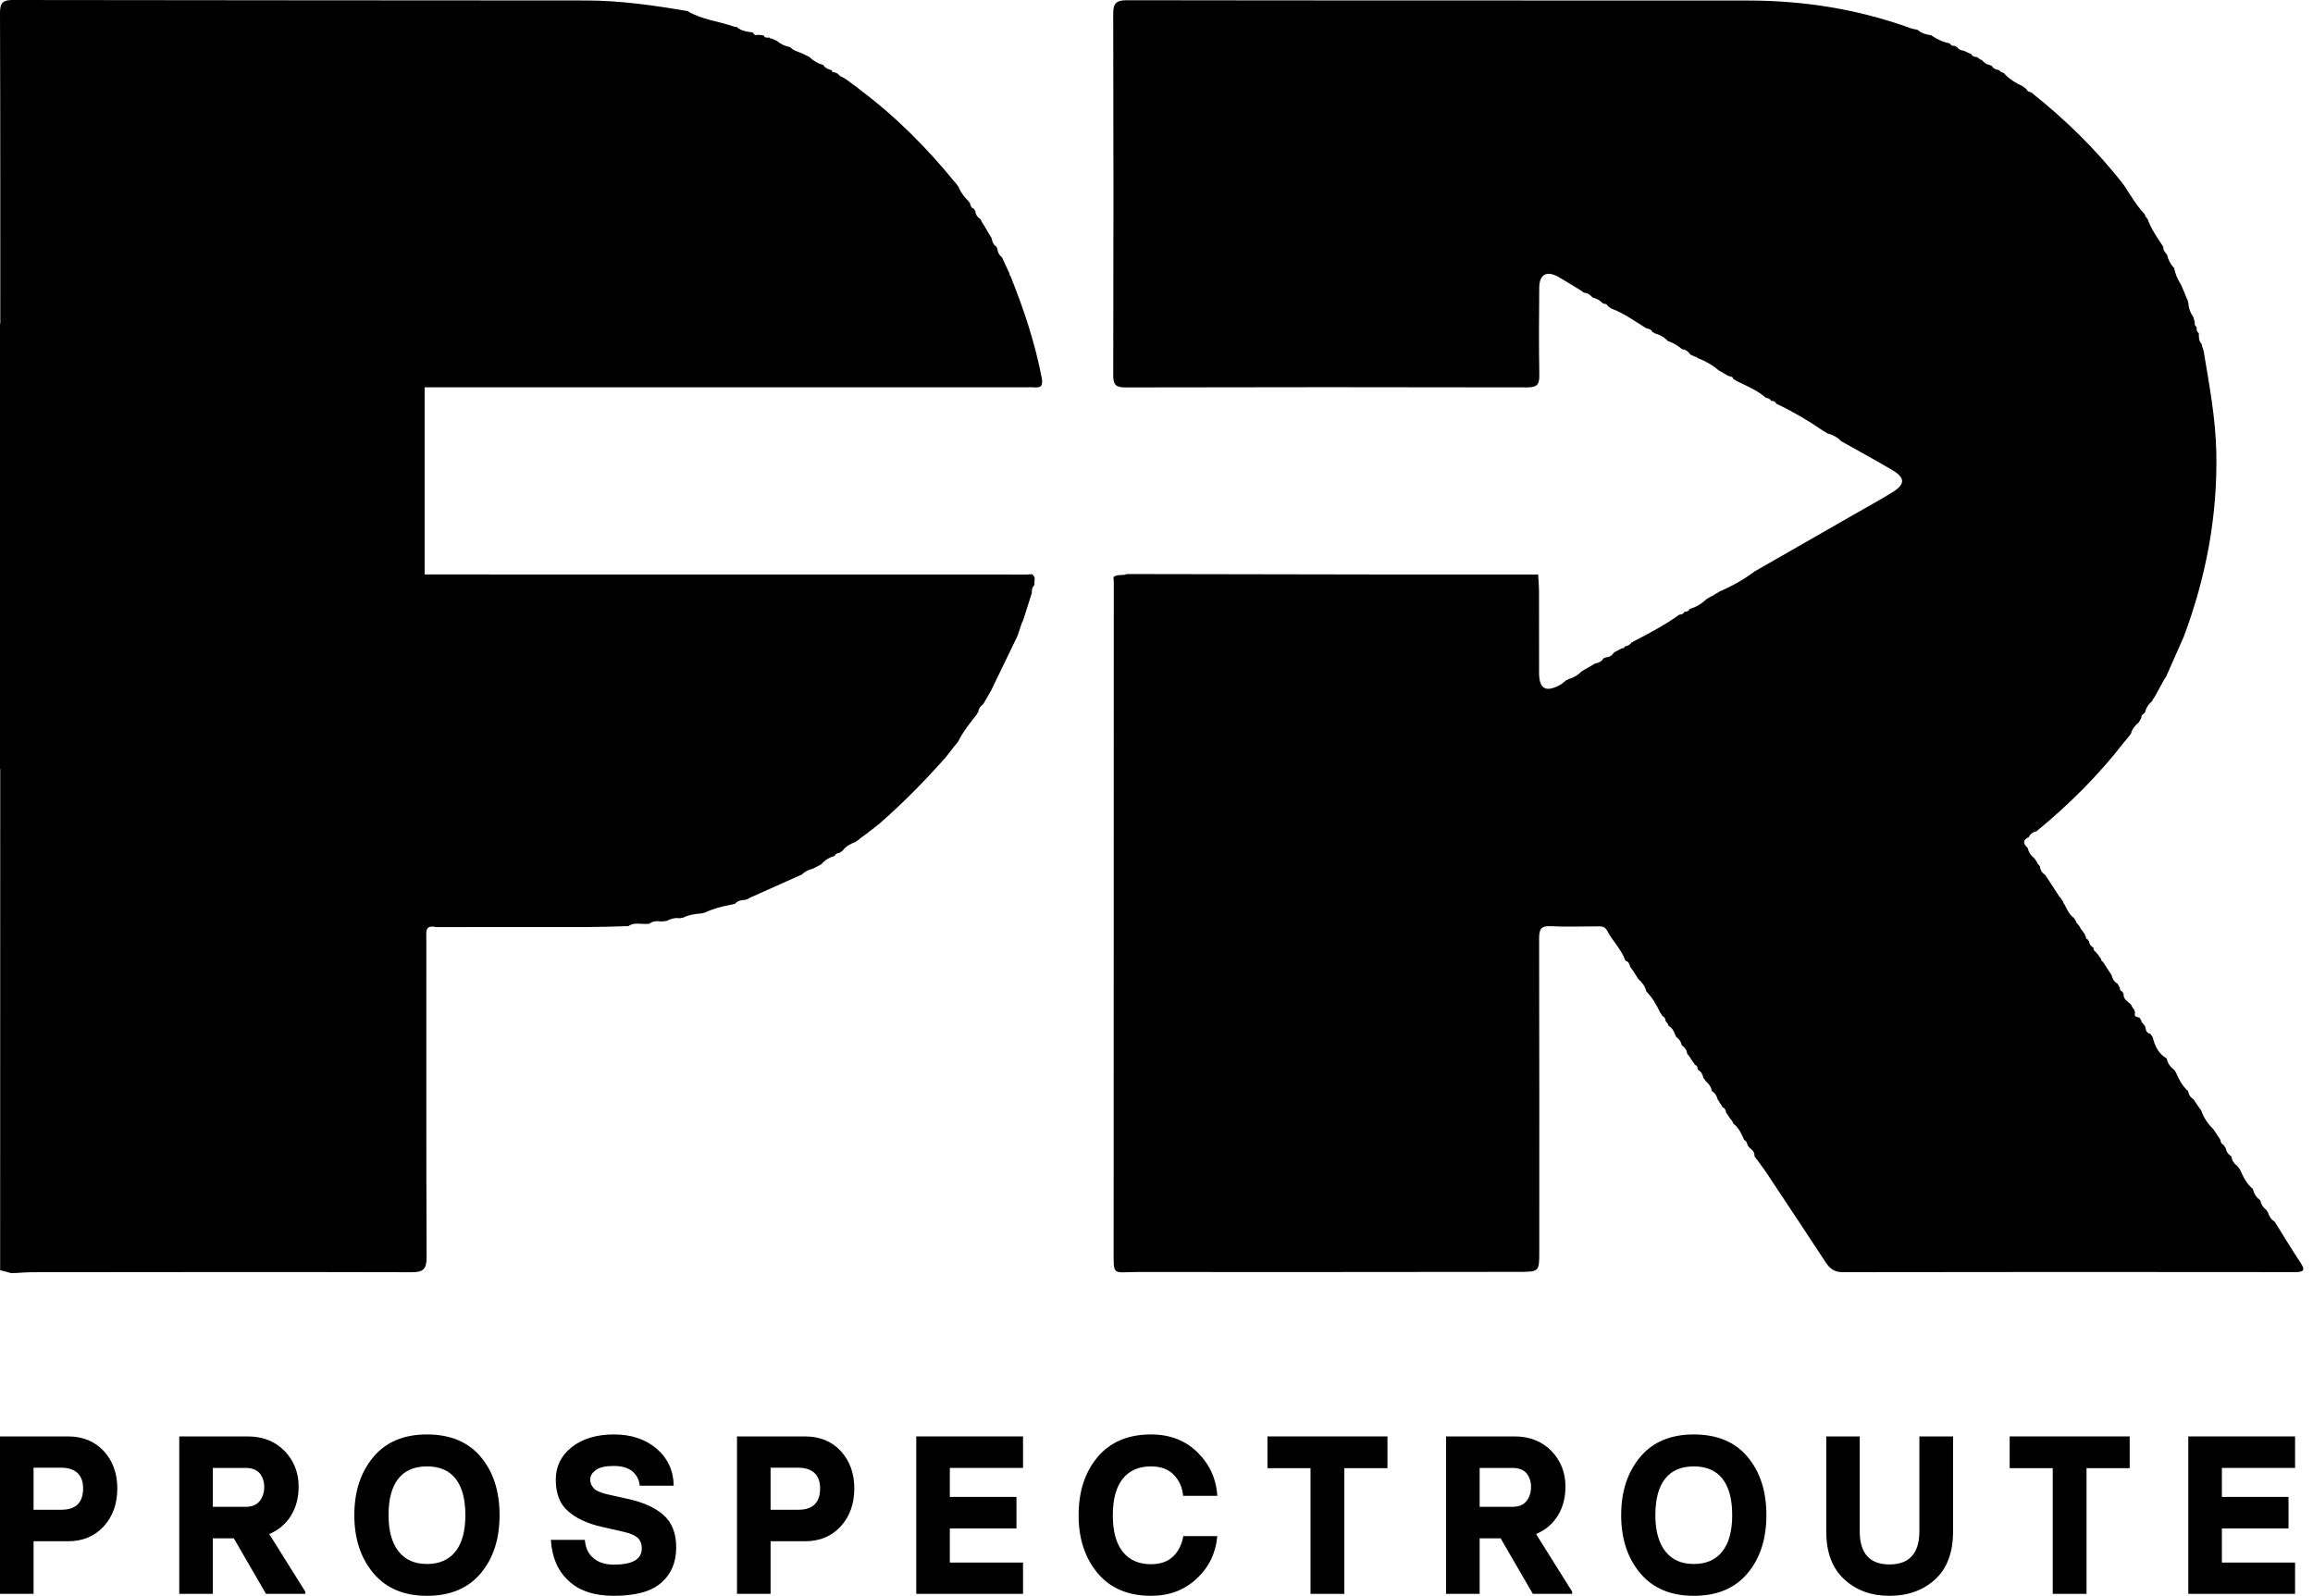 <svg width="129" height="89" viewBox="0 0 129 89" fill="none" xmlns="http://www.w3.org/2000/svg">
<path d="M0 88.89V80.11H3.791C4.617 80.11 5.284 80.384 5.792 80.931C6.292 81.482 6.542 82.174 6.542 83.006C6.542 83.863 6.292 84.567 5.792 85.118C5.284 85.678 4.617 85.957 3.791 85.957H1.872V88.89H0ZM1.872 84.2H3.419C4.23 84.2 4.635 83.802 4.635 83.006C4.635 82.631 4.528 82.343 4.315 82.143C4.098 81.951 3.799 81.855 3.419 81.855H1.872V84.2Z" fill="black"/>
<path d="M15.015 85.553L17.027 88.767V88.89H14.835L13.038 85.792H11.869V88.89H9.997V80.11H13.812C14.661 80.11 15.351 80.384 15.882 80.931C16.398 81.474 16.655 82.133 16.655 82.908C16.655 83.525 16.512 84.067 16.225 84.537C15.93 85.002 15.527 85.341 15.015 85.553ZM11.869 81.867V84.035H13.713C14.058 84.035 14.316 83.927 14.486 83.71C14.653 83.498 14.736 83.235 14.736 82.92C14.736 82.631 14.653 82.38 14.486 82.167C14.308 81.967 14.05 81.867 13.713 81.867H11.869Z" fill="black"/>
<path d="M23.814 89C22.527 89 21.531 88.58 20.826 87.739C20.116 86.894 19.761 85.814 19.761 84.5C19.761 83.182 20.116 82.1 20.826 81.255C21.527 80.418 22.523 80 23.814 80C25.113 80 26.113 80.418 26.815 81.255C27.513 82.088 27.862 83.169 27.862 84.5C27.862 85.826 27.513 86.906 26.815 87.739C26.11 88.58 25.109 89 23.814 89ZM23.814 87.225C24.508 87.225 25.04 86.99 25.408 86.52C25.772 86.059 25.954 85.386 25.954 84.5C25.954 83.606 25.772 82.929 25.408 82.467C25.047 82.01 24.516 81.782 23.814 81.782C23.109 81.782 22.576 82.01 22.215 82.467C21.851 82.929 21.669 83.606 21.669 84.5C21.669 85.374 21.855 86.047 22.227 86.52C22.595 86.99 23.124 87.225 23.814 87.225Z" fill="black"/>
<path d="M34.236 89C33.143 89 32.301 88.72 31.712 88.161C31.111 87.614 30.782 86.853 30.724 85.878H32.619C32.654 86.331 32.817 86.674 33.108 86.906C33.391 87.143 33.767 87.261 34.236 87.261C35.275 87.261 35.794 86.959 35.794 86.355C35.794 86.11 35.719 85.914 35.568 85.767C35.413 85.629 35.151 85.516 34.783 85.431L33.567 85.155C32.741 84.963 32.111 84.669 31.677 84.273C31.224 83.886 30.997 83.302 30.997 82.522C30.997 81.78 31.295 81.174 31.892 80.704C32.489 80.235 33.275 80 34.248 80C35.209 80 36.004 80.267 36.632 80.802C37.248 81.341 37.562 82.026 37.574 82.859H35.678C35.655 82.549 35.523 82.286 35.283 82.069C35.038 81.861 34.686 81.757 34.224 81.757C33.767 81.757 33.437 81.833 33.236 81.984C33.023 82.135 32.916 82.314 32.916 82.522C32.916 82.702 32.984 82.863 33.119 83.006C33.243 83.137 33.49 83.247 33.858 83.337L34.986 83.588C35.858 83.775 36.529 84.076 36.998 84.488C37.475 84.904 37.713 85.51 37.713 86.306C37.713 87.139 37.432 87.796 36.87 88.278C36.32 88.759 35.442 89 34.236 89Z" fill="black"/>
<path d="M41.104 88.89V80.11H44.896C45.722 80.11 46.388 80.384 46.896 80.931C47.396 81.482 47.646 82.174 47.646 83.006C47.646 83.863 47.396 84.567 46.896 85.118C46.388 85.678 45.722 85.957 44.896 85.957H42.977V88.89H41.104ZM42.977 84.2H44.524C45.334 84.2 45.739 83.802 45.739 83.006C45.739 82.631 45.632 82.343 45.419 82.143C45.202 81.951 44.904 81.855 44.524 81.855H42.977V84.2Z" fill="black"/>
<path d="M51.101 88.89V80.11H57.056V81.867H52.974V83.484H56.69V85.241H52.974V87.145H57.056V88.89H51.101Z" fill="black"/>
<path d="M64.198 89C62.918 89 61.926 88.58 61.22 87.739C60.511 86.894 60.156 85.818 60.156 84.512C60.156 83.186 60.507 82.104 61.209 81.267C61.918 80.422 62.914 80 64.198 80C65.244 80 66.105 80.331 66.78 80.992C67.462 81.661 67.832 82.471 67.89 83.422H65.983C65.948 82.969 65.778 82.582 65.471 82.259C65.169 81.941 64.744 81.782 64.198 81.782C63.508 81.782 62.978 82.014 62.61 82.48C62.246 82.941 62.064 83.618 62.064 84.512C62.064 85.398 62.246 86.071 62.61 86.533C62.978 87.002 63.508 87.237 64.198 87.237C64.721 87.237 65.134 87.09 65.436 86.796C65.727 86.514 65.913 86.139 65.995 85.669H67.89C67.809 86.612 67.427 87.402 66.745 88.039C66.059 88.68 65.21 89 64.198 89Z" fill="black"/>
<path d="M73.09 88.89V81.88H70.688V80.11H77.381V81.88H74.974V88.89H73.09Z" fill="black"/>
<path d="M85.669 85.553L87.681 88.767V88.89H85.488L83.692 85.792H82.523V88.89H80.65V80.11H84.465C85.314 80.11 86.004 80.384 86.535 80.931C87.051 81.474 87.308 82.133 87.308 82.908C87.308 83.525 87.165 84.067 86.878 84.537C86.584 85.002 86.18 85.341 85.669 85.553ZM82.523 81.867V84.035H84.366C84.711 84.035 84.969 83.927 85.139 83.71C85.306 83.498 85.389 83.235 85.389 82.92C85.389 82.631 85.306 82.38 85.139 82.167C84.961 81.967 84.703 81.867 84.366 81.867H82.523Z" fill="black"/>
<path d="M94.468 89C93.181 89 92.184 88.58 91.479 87.739C90.769 86.894 90.415 85.814 90.415 84.5C90.415 83.182 90.769 82.1 91.479 81.255C92.18 80.418 93.177 80 94.468 80C95.766 80 96.767 80.418 97.468 81.255C98.166 82.088 98.515 83.169 98.515 84.5C98.515 85.826 98.166 86.906 97.468 87.739C96.763 88.58 95.763 89 94.468 89ZM94.468 87.225C95.162 87.225 95.693 86.99 96.061 86.52C96.425 86.059 96.608 85.386 96.608 84.5C96.608 83.606 96.425 82.929 96.061 82.467C95.701 82.01 95.169 81.782 94.468 81.782C93.762 81.782 93.229 82.01 92.868 82.467C92.504 82.929 92.322 83.606 92.322 84.5C92.322 85.374 92.508 86.047 92.88 86.52C93.249 86.99 93.778 87.225 94.468 87.225Z" fill="black"/>
<path d="M105.378 89C104.358 89 103.517 88.692 102.854 88.076C102.187 87.463 101.854 86.578 101.854 85.418V80.11H103.72V85.394C103.72 86.631 104.273 87.249 105.378 87.249C106.49 87.249 107.047 86.631 107.047 85.394V80.11H108.925V85.418C108.925 86.578 108.595 87.463 107.936 88.076C107.262 88.692 106.409 89 105.378 89Z" fill="black"/>
<path d="M114.485 88.89V81.88H112.083V80.11H118.776V81.88H116.369V88.89H114.485Z" fill="black"/>
<path d="M122.045 88.89V80.11H128V81.867H123.918V83.484H127.634V85.241H123.918V87.145H128V88.89H122.045Z" fill="black"/>
<path d="M95.197 33.399C95.292 33.345 95.387 33.289 95.482 33.235L95.511 33.256L95.514 33.212C95.552 33.223 95.578 33.211 95.591 33.173C95.645 33.141 95.701 33.108 95.756 33.076L95.754 33.078C95.818 33.04 95.882 33.002 95.946 32.965V32.971C96.626 32.672 97.269 32.312 97.864 31.865C99.732 30.794 101.601 29.725 103.469 28.655C104.163 28.257 104.865 27.872 105.546 27.453C106.25 27.018 106.263 26.654 105.575 26.241C104.631 25.677 103.661 25.156 102.702 24.615C102.488 24.399 102.236 24.25 101.938 24.179C101.84 24.12 101.742 24.062 101.644 24.003C100.825 23.437 99.967 22.939 99.067 22.514L99.06 22.51C99.002 22.386 98.897 22.351 98.771 22.354C98.717 22.234 98.608 22.202 98.49 22.19C98.081 21.824 97.589 21.601 97.101 21.368C97.05 21.346 96.999 21.321 96.947 21.299C96.852 21.243 96.758 21.187 96.663 21.131L96.668 21.136C96.648 21.05 96.604 20.995 96.506 21.006C96.475 20.974 96.438 20.962 96.394 20.971C96.287 20.908 96.181 20.844 96.076 20.779C95.996 20.735 95.917 20.69 95.837 20.646C95.497 20.341 95.099 20.136 94.68 19.967L94.643 19.947L94.62 19.896L94.57 19.91C94.468 19.863 94.366 19.814 94.264 19.767C94.161 19.585 93.995 19.5 93.796 19.467C93.572 19.268 93.32 19.117 93.031 19.028C92.825 18.806 92.569 18.665 92.278 18.587C92.258 18.55 92.228 18.537 92.187 18.546C92.11 18.39 91.973 18.331 91.813 18.309L91.782 18.289C91.16 17.901 90.562 17.468 89.868 17.208C89.804 17.164 89.741 17.12 89.677 17.076C89.625 16.959 89.517 16.941 89.407 16.928L89.397 16.921C89.24 16.749 89.043 16.646 88.82 16.593L88.824 16.596C88.699 16.447 88.551 16.338 88.347 16.326L88.326 16.318C88.287 16.287 88.247 16.256 88.208 16.225C87.767 15.959 87.334 15.681 86.885 15.429C86.264 15.082 85.854 15.31 85.846 16.024C85.831 17.659 85.822 19.295 85.851 20.93C85.86 21.453 85.71 21.605 85.179 21.605C77.705 21.589 70.233 21.589 62.76 21.607C62.222 21.608 62.086 21.447 62.087 20.927C62.103 14.209 62.103 7.49 62.086 0.773C62.084 0.186 62.245 0.012 62.856 0.012C74.406 0.032 85.955 0.02 97.504 0.029C100.611 0.032 103.643 0.513 106.573 1.578C106.689 1.62 106.816 1.632 106.938 1.658C107.153 1.845 107.408 1.933 107.687 1.959L107.692 1.96C108.01 2.185 108.356 2.345 108.741 2.419H108.74C108.805 2.545 108.916 2.569 109.043 2.56C109.057 2.597 109.083 2.611 109.122 2.6C109.215 2.732 109.335 2.818 109.502 2.819C109.649 2.887 109.797 2.955 109.943 3.023C110.007 3.149 110.118 3.18 110.247 3.18L110.242 3.177C110.295 3.212 110.348 3.247 110.401 3.281C110.431 3.322 110.472 3.34 110.523 3.336C110.65 3.49 110.798 3.608 111.005 3.629C111.015 3.664 111.038 3.676 111.071 3.664C111.162 3.812 111.293 3.893 111.469 3.901L111.487 3.916C111.526 3.95 111.567 3.984 111.606 4.018C111.657 4.038 111.71 4.058 111.761 4.077C112.051 4.416 112.427 4.63 112.823 4.819C112.887 4.869 112.95 4.918 113.013 4.968C113.063 5.079 113.151 5.136 113.27 5.143C115.199 6.669 116.944 8.378 118.453 10.323C118.82 10.874 119.146 11.456 119.607 11.941C119.626 11.989 119.646 12.036 119.664 12.084C119.699 12.128 119.735 12.17 119.77 12.214L119.779 12.226C119.978 12.794 120.336 13.273 120.655 13.772C120.626 13.958 120.751 14.07 120.854 14.194C120.92 14.487 121.058 14.743 121.263 14.962L121.262 14.959C121.315 15.298 121.461 15.595 121.641 15.88C121.681 15.974 121.721 16.069 121.762 16.163C121.792 16.232 121.82 16.302 121.851 16.371C121.882 16.454 121.914 16.537 121.946 16.62C121.971 16.672 121.999 16.722 122.024 16.773C122.015 16.824 122.026 16.871 122.054 16.913C122.062 17.196 122.16 17.447 122.322 17.674C122.352 17.779 122.382 17.883 122.412 17.986C122.379 18.09 122.42 18.167 122.501 18.229L122.514 18.268C122.497 18.392 122.517 18.502 122.631 18.576L122.633 18.579C122.631 18.792 122.622 19.006 122.785 19.179C122.797 19.231 122.81 19.283 122.822 19.336C122.847 19.411 122.873 19.488 122.899 19.564C123.21 21.436 123.565 23.298 123.607 25.212C123.684 28.768 123.036 32.184 121.796 35.502C121.466 36.249 121.135 36.996 120.804 37.744L120.809 37.738C120.769 37.797 120.732 37.854 120.692 37.913C120.531 38.208 120.371 38.501 120.209 38.795C120.174 38.851 120.141 38.907 120.106 38.963C120.067 38.991 120.048 39.031 120.049 39.079C119.847 39.254 119.69 39.459 119.634 39.728L119.626 39.745C119.536 39.824 119.41 39.878 119.427 40.032C119.382 40.115 119.336 40.198 119.291 40.279C119.086 40.455 118.91 40.65 118.845 40.923C118.802 40.98 118.756 41.036 118.713 41.093C118.673 41.143 118.633 41.192 118.593 41.242L118.571 41.272C118.539 41.308 118.506 41.343 118.474 41.379C117.039 43.236 115.386 44.878 113.575 46.364C113.385 46.402 113.237 46.495 113.157 46.679C112.811 46.843 112.814 47.048 113.083 47.285C113.137 47.511 113.25 47.702 113.438 47.845L113.453 47.865C113.494 47.919 113.533 47.972 113.574 48.026C113.598 48.078 113.622 48.129 113.646 48.179C113.676 48.211 113.708 48.242 113.738 48.276L113.765 48.31C113.793 48.499 113.856 48.665 114.034 48.765L114.042 48.774C114.084 48.833 114.126 48.892 114.17 48.951C114.395 49.297 114.62 49.644 114.845 49.99C114.878 50.029 114.912 50.068 114.945 50.107L114.957 50.13C114.998 50.189 115.037 50.249 115.078 50.308C115.075 50.361 115.094 50.402 115.137 50.431C115.277 50.718 115.41 51.009 115.677 51.208L115.673 51.202C115.716 51.278 115.762 51.353 115.806 51.429C115.795 51.468 115.809 51.491 115.848 51.497C115.893 51.554 115.937 51.611 115.982 51.669C116.003 51.713 116.025 51.757 116.047 51.8C116.082 51.844 116.115 51.888 116.15 51.932L116.159 51.944C116.201 52.004 116.242 52.065 116.284 52.125C116.28 52.179 116.299 52.222 116.342 52.255C116.316 52.345 116.372 52.379 116.446 52.4C116.472 52.448 116.497 52.498 116.524 52.546C116.54 52.693 116.633 52.78 116.752 52.848L116.755 52.853C116.754 52.968 116.798 53.055 116.908 53.1C116.908 53.144 116.929 53.173 116.971 53.187C117.042 53.289 117.115 53.392 117.186 53.495C117.181 53.547 117.202 53.587 117.249 53.612C117.286 53.658 117.322 53.703 117.36 53.748L117.364 53.757C117.405 53.822 117.446 53.889 117.486 53.954C117.58 54.097 117.674 54.239 117.767 54.383C117.816 54.582 117.9 54.754 118.092 54.854C118.14 54.938 118.189 55.023 118.235 55.108C118.214 55.231 118.299 55.277 118.391 55.316C118.383 55.361 118.4 55.394 118.438 55.419C118.397 55.746 118.696 55.846 118.856 56.039C118.882 56.087 118.906 56.134 118.932 56.183C118.962 56.222 118.992 56.263 119.021 56.302C119.04 56.359 119.06 56.417 119.078 56.473C118.992 56.714 119.178 56.716 119.324 56.752C119.363 56.821 119.404 56.891 119.443 56.96L119.424 57.001L119.468 57.024C119.525 57.093 119.581 57.163 119.638 57.232C119.672 57.418 119.691 57.613 119.93 57.66C119.974 57.721 120.016 57.783 120.058 57.845C120.18 58.328 120.377 58.765 120.834 59.029L120.84 59.04C120.896 59.307 121.047 59.51 121.263 59.669C121.263 59.669 121.257 59.662 121.259 59.662C121.298 59.725 121.339 59.789 121.378 59.851C121.378 59.851 121.373 59.857 121.375 59.857C121.533 60.23 121.73 60.579 122.036 60.855L122.038 60.856C122.064 61.057 122.169 61.204 122.335 61.313C122.438 61.462 122.539 61.613 122.642 61.763C122.686 61.822 122.728 61.88 122.772 61.939L122.766 61.933C122.905 62.352 123.157 62.696 123.463 63.004C123.589 63.196 123.716 63.386 123.841 63.578C123.841 63.703 123.897 63.794 124.01 63.848C124.051 63.91 124.092 63.973 124.132 64.035C124.169 64.233 124.27 64.387 124.447 64.488L124.445 64.487C124.478 64.712 124.59 64.89 124.774 65.023C124.826 65.091 124.877 65.16 124.93 65.228C125.108 65.63 125.292 66.026 125.649 66.308L125.646 66.303C125.706 66.569 125.836 66.788 126.065 66.944L126.083 66.894L126.062 66.942C126.103 67.176 126.23 67.358 126.417 67.498C126.444 67.546 126.472 67.593 126.499 67.641C126.559 67.847 126.668 68.017 126.858 68.126C127.337 68.889 127.799 69.663 128.3 70.413C128.602 70.866 128.462 70.946 127.986 70.946C119.584 70.937 111.18 70.934 102.778 70.95C102.299 70.952 102.05 70.749 101.817 70.394C100.733 68.742 99.641 67.096 98.548 65.45C98.327 65.12 98.084 64.805 97.85 64.484C97.874 64.26 97.732 64.133 97.577 64.014C97.541 63.969 97.504 63.922 97.468 63.877C97.442 63.75 97.403 63.634 97.275 63.573L97.276 63.575C97.127 63.236 96.979 62.898 96.672 62.666C96.65 62.616 96.627 62.566 96.606 62.518C96.573 62.48 96.541 62.441 96.508 62.403L96.49 62.379C96.452 62.32 96.413 62.261 96.375 62.202C96.339 62.149 96.302 62.098 96.266 62.045C96.251 61.921 96.212 61.812 96.083 61.761C95.987 61.61 95.889 61.458 95.792 61.306C95.744 61.112 95.65 60.95 95.47 60.847L95.473 60.85C95.437 60.624 95.313 60.452 95.143 60.307C95.094 60.24 95.047 60.174 94.999 60.108C94.96 59.919 94.875 59.76 94.7 59.663L94.692 59.654C94.676 59.547 94.668 59.435 94.54 59.393C94.452 59.269 94.363 59.144 94.276 59.02L94.292 58.975L94.243 58.955C94.191 58.886 94.14 58.818 94.088 58.748C94.081 58.54 93.95 58.412 93.796 58.297L93.794 58.294C93.756 58.103 93.66 57.951 93.496 57.842C93.472 57.794 93.448 57.746 93.422 57.696C93.355 57.493 93.253 57.317 93.056 57.213C93.053 57.163 93.036 57.119 93.004 57.081C92.966 57.033 92.929 56.984 92.892 56.936L92.889 56.932C92.886 56.814 92.84 56.723 92.729 56.67C92.684 56.605 92.64 56.541 92.595 56.476C92.39 56.05 92.156 55.641 91.825 55.296L91.814 55.278C91.752 54.996 91.574 54.789 91.372 54.597C91.255 54.417 91.138 54.238 91.021 54.056C90.988 54.014 90.955 53.972 90.923 53.93L90.914 53.916C90.887 53.753 90.816 53.624 90.647 53.572C90.431 52.942 89.931 52.486 89.634 51.906C89.484 51.614 89.223 51.667 88.977 51.666C88.146 51.664 87.314 51.701 86.487 51.654C85.925 51.622 85.839 51.844 85.839 52.349C85.855 58.161 85.849 63.975 85.848 69.789C85.848 70.934 85.848 70.933 84.668 70.933C77.596 70.938 70.526 70.95 63.454 70.941C62.017 70.94 62.109 71.213 62.109 69.632C62.109 57.25 62.115 44.869 62.118 32.487C62.118 32.388 62.104 32.286 62.098 32.187C62.317 32 62.608 32.125 62.846 32.015C67.474 32.022 72.101 32.033 76.73 32.039C79.748 32.042 82.767 32.04 85.786 32.04C85.802 32.365 85.834 32.688 85.834 33.013C85.839 34.514 85.831 36.017 85.837 37.517C85.842 38.428 86.201 38.633 87.012 38.196C87.139 38.128 87.243 38.017 87.358 37.927C87.4 37.934 87.432 37.921 87.454 37.883C87.743 37.804 87.997 37.664 88.205 37.445L88.21 37.442C88.299 37.389 88.388 37.338 88.477 37.285C88.641 37.19 88.805 37.095 88.969 37C89.171 36.972 89.333 36.883 89.439 36.704C89.487 36.701 89.531 36.685 89.572 36.658C89.774 36.654 89.913 36.544 90.022 36.383C90.177 36.302 90.334 36.222 90.49 36.14C90.564 36.186 90.585 36.139 90.596 36.078L90.615 36.06C90.771 36.021 90.914 35.965 91.003 35.82C91.04 35.832 91.065 35.82 91.079 35.784C91.965 35.329 92.846 34.863 93.658 34.281C93.779 34.269 93.891 34.244 93.947 34.118C94.07 34.121 94.178 34.091 94.234 33.964L94.243 33.958C94.605 33.858 94.918 33.658 95.197 33.399Z" fill="black"/>
<path d="M0.008 70.837C0.009 58.535 0.012 46.233 0.014 33.931C0.014 33.629 0.033 33.325 0.014 33.025C-0.036 32.3 0.331 32.03 1.012 32.033C2.773 32.042 4.534 32.034 6.294 32.036C23.276 32.037 40.257 32.04 57.239 32.042C57.338 32.042 57.439 32.028 57.539 32.022C57.809 32.164 57.66 32.416 57.696 32.62V32.622C57.559 32.742 57.544 32.906 57.545 33.073V33.075C57.385 33.579 57.226 34.082 57.066 34.586C57.044 34.633 57.021 34.68 56.998 34.725C56.914 34.973 56.829 35.221 56.745 35.47C56.255 36.482 55.766 37.493 55.278 38.505C55.13 38.76 54.984 39.016 54.836 39.271L54.834 39.275C54.67 39.381 54.579 39.531 54.556 39.724C54.516 39.74 54.498 39.769 54.499 39.813C54.115 40.307 53.714 40.788 53.439 41.356L53.447 41.35C53.398 41.408 53.351 41.465 53.303 41.524L53.309 41.518C53.262 41.574 53.217 41.63 53.17 41.685L53.169 41.688C53.133 41.737 53.096 41.785 53.062 41.834C52.99 41.923 52.919 42.01 52.85 42.099C52.8 42.161 52.752 42.222 52.702 42.283C51.566 43.56 50.372 44.777 49.087 45.902C49.026 45.952 48.966 46 48.906 46.05C48.815 46.121 48.726 46.19 48.635 46.26C48.587 46.296 48.539 46.331 48.49 46.367L48.487 46.368C48.431 46.415 48.376 46.461 48.321 46.507L48.327 46.501C48.241 46.562 48.155 46.624 48.069 46.684L48.043 46.704C47.993 46.744 47.945 46.784 47.895 46.825C47.836 46.867 47.779 46.907 47.72 46.95C47.442 47.057 47.183 47.188 47 47.436L46.982 47.447C46.926 47.487 46.871 47.53 46.816 47.571L46.82 47.567C46.695 47.571 46.598 47.62 46.544 47.737L46.532 47.744C46.246 47.821 46.006 47.969 45.814 48.196C45.653 48.28 45.491 48.366 45.33 48.451C45.088 48.496 44.886 48.617 44.706 48.779C43.75 49.206 42.794 49.633 41.838 50.061C41.79 50.088 41.743 50.115 41.695 50.142C41.645 50.157 41.595 50.172 41.545 50.189C41.335 50.191 41.144 50.237 40.997 50.402C40.926 50.419 40.857 50.437 40.786 50.453C40.271 50.547 39.766 50.681 39.289 50.903C39.233 50.915 39.177 50.928 39.121 50.941C38.753 50.97 38.392 51.024 38.058 51.196L37.986 51.19L37.918 51.214C37.648 51.169 37.401 51.245 37.166 51.365C37.065 51.374 36.965 51.382 36.864 51.391C36.634 51.362 36.409 51.359 36.216 51.518C36.132 51.523 36.045 51.526 35.961 51.53C35.65 51.526 35.33 51.447 35.047 51.649C34.694 51.66 34.342 51.672 33.989 51.682C33.539 51.69 33.089 51.698 32.639 51.704C30.218 51.704 27.797 51.704 25.376 51.705C25.129 51.705 24.883 51.705 24.635 51.707C24.531 51.707 24.427 51.707 24.322 51.707C23.68 51.556 23.777 51.995 23.777 52.377C23.779 58.288 23.768 64.198 23.792 70.111C23.795 70.775 23.614 70.955 22.95 70.953C15.882 70.934 8.813 70.946 1.746 70.952C1.471 70.952 1.196 70.979 0.921 70.994C0.819 70.996 0.716 70.997 0.612 71C0.411 70.943 0.21 70.89 0.008 70.837Z" fill="black"/>
<path d="M23.683 18.044V57.517L0 42.855V18.044H23.683Z" fill="black"/>
<path d="M40.94 1.484C40.989 1.492 41.039 1.498 41.089 1.506C41.305 1.697 41.569 1.759 41.846 1.79C41.895 1.797 41.945 1.805 41.993 1.812C42.048 1.968 42.167 1.968 42.299 1.942C42.394 1.953 42.49 1.962 42.586 1.972C42.65 2.123 42.779 2.105 42.906 2.095L42.934 2.105L42.969 2.158L43.028 2.147C43.129 2.191 43.229 2.237 43.33 2.28C43.544 2.466 43.791 2.585 44.073 2.628L44.102 2.6L44.068 2.622C44.236 2.828 44.491 2.874 44.719 2.97C44.863 3.041 45.008 3.112 45.151 3.183C45.367 3.402 45.627 3.544 45.92 3.629H45.921C46.024 3.806 46.201 3.864 46.382 3.914L46.392 3.923C46.399 4.005 46.439 4.044 46.524 4.029C46.574 4.047 46.624 4.065 46.675 4.082C46.726 4.124 46.776 4.165 46.827 4.207C46.838 4.248 46.864 4.266 46.904 4.263C46.98 4.304 47.054 4.345 47.128 4.384C47.209 4.441 47.292 4.5 47.374 4.558C47.441 4.607 47.507 4.656 47.573 4.706C47.631 4.748 47.69 4.789 47.747 4.831C47.835 4.902 47.924 4.973 48.011 5.044C49.97 6.51 51.678 8.235 53.224 10.124C53.258 10.162 53.292 10.199 53.325 10.237C53.371 10.301 53.416 10.364 53.461 10.427C53.581 10.729 53.773 10.982 54.002 11.207C54.034 11.246 54.066 11.287 54.097 11.326C54.118 11.469 54.165 11.596 54.319 11.649C54.345 11.693 54.37 11.737 54.395 11.78C54.416 11.977 54.516 12.12 54.682 12.221C54.712 12.28 54.74 12.339 54.771 12.397C54.793 12.433 54.815 12.469 54.837 12.507L54.855 12.53C54.904 12.61 54.95 12.69 54.999 12.771C55.073 12.898 55.148 13.025 55.222 13.152C55.245 13.188 55.267 13.226 55.292 13.262L55.304 13.283C55.339 13.473 55.39 13.655 55.579 13.757C55.595 13.806 55.612 13.852 55.628 13.901C55.647 14.088 55.733 14.239 55.882 14.352C56.026 14.662 56.169 14.973 56.314 15.283L56.3 15.338L56.349 15.376C57.09 17.218 57.717 19.093 58.094 21.05C58.187 21.531 58.061 21.642 57.635 21.601C57.536 21.592 57.434 21.599 57.333 21.599C38.585 21.601 19.837 21.601 1.089 21.601C0.166 21.601 0.017 21.466 0.017 20.571C0.014 13.952 0.023 7.335 9.12283e-06 0.716C-0.002 0.133 0.184 -0.001 0.725 1.25314e-05C11.37 0.017 22.015 0.018 32.66 0.026C34.574 0.027 36.462 0.296 38.342 0.619C39.145 1.098 40.079 1.184 40.94 1.484Z" fill="black"/>
</svg>
